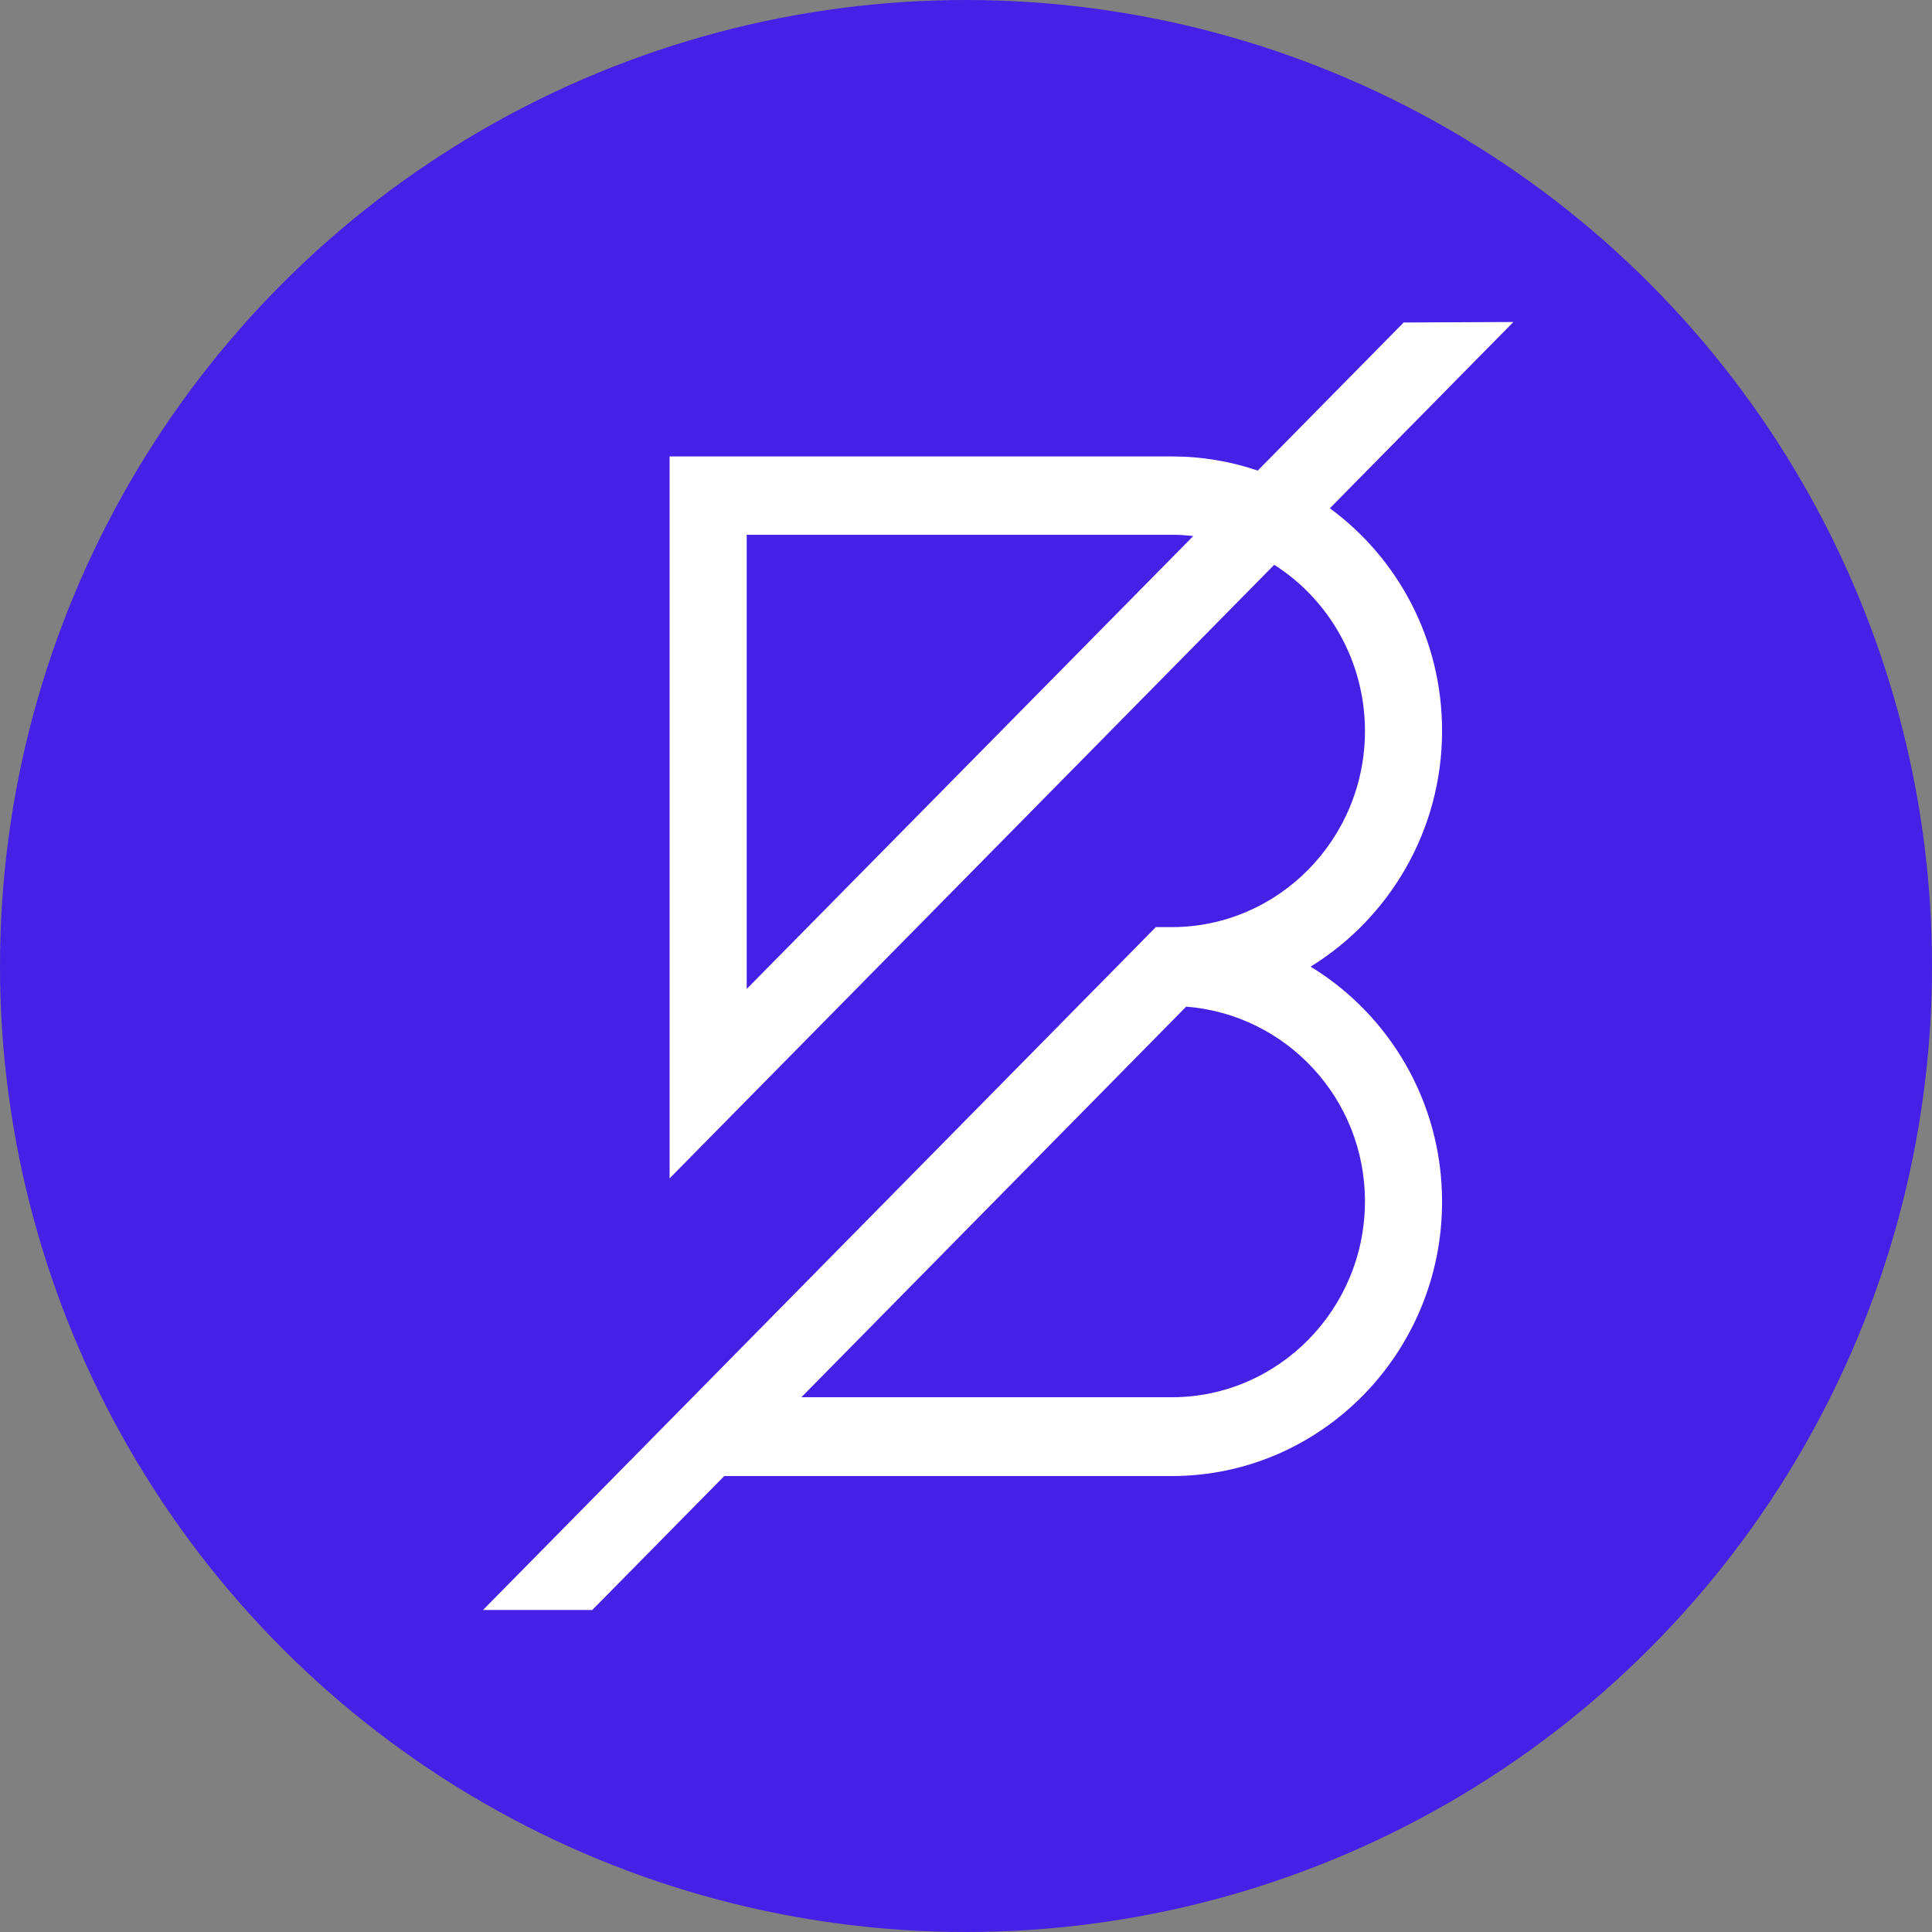 <svg width="24" height="24" viewBox="0 0 24 24" fill="none" xmlns="http://www.w3.org/2000/svg">
<rect x="0" y="0" width="24" height="24" fill="#808080" stroke="none"/>
<g clip-path="url(#clip0_5357_48229)">
<circle cx="12" cy="12" r="12" fill="#4520E6"/>
<path d="M17.914 9.078C17.914 7.94 17.364 6.933 16.52 6.314L18.8 4L17.437 4.006L15.624 5.846C15.288 5.731 14.93 5.67 14.556 5.67H8.318V14.638L15.829 7.016C16.504 7.446 16.956 8.211 16.956 9.081C16.956 10.424 15.879 11.517 14.556 11.517H14.358L6 20H7.357L8.997 18.336H14.556C16.41 18.336 17.914 16.806 17.914 14.928C17.914 13.688 17.258 12.604 16.281 12.008C17.258 11.405 17.914 10.318 17.914 9.078ZM9.276 12.285V6.643H14.556C14.648 6.643 14.735 6.649 14.823 6.659L9.276 12.285ZM16.956 14.922C16.956 16.264 15.879 17.357 14.556 17.357H9.955L14.735 12.505C15.973 12.601 16.956 13.643 16.956 14.922Z" fill="white"/>
</g>
<defs>
<clipPath id="clip0_5357_48229">
<rect width="24" height="24" fill="white"/>
</clipPath>
</defs>
</svg>
